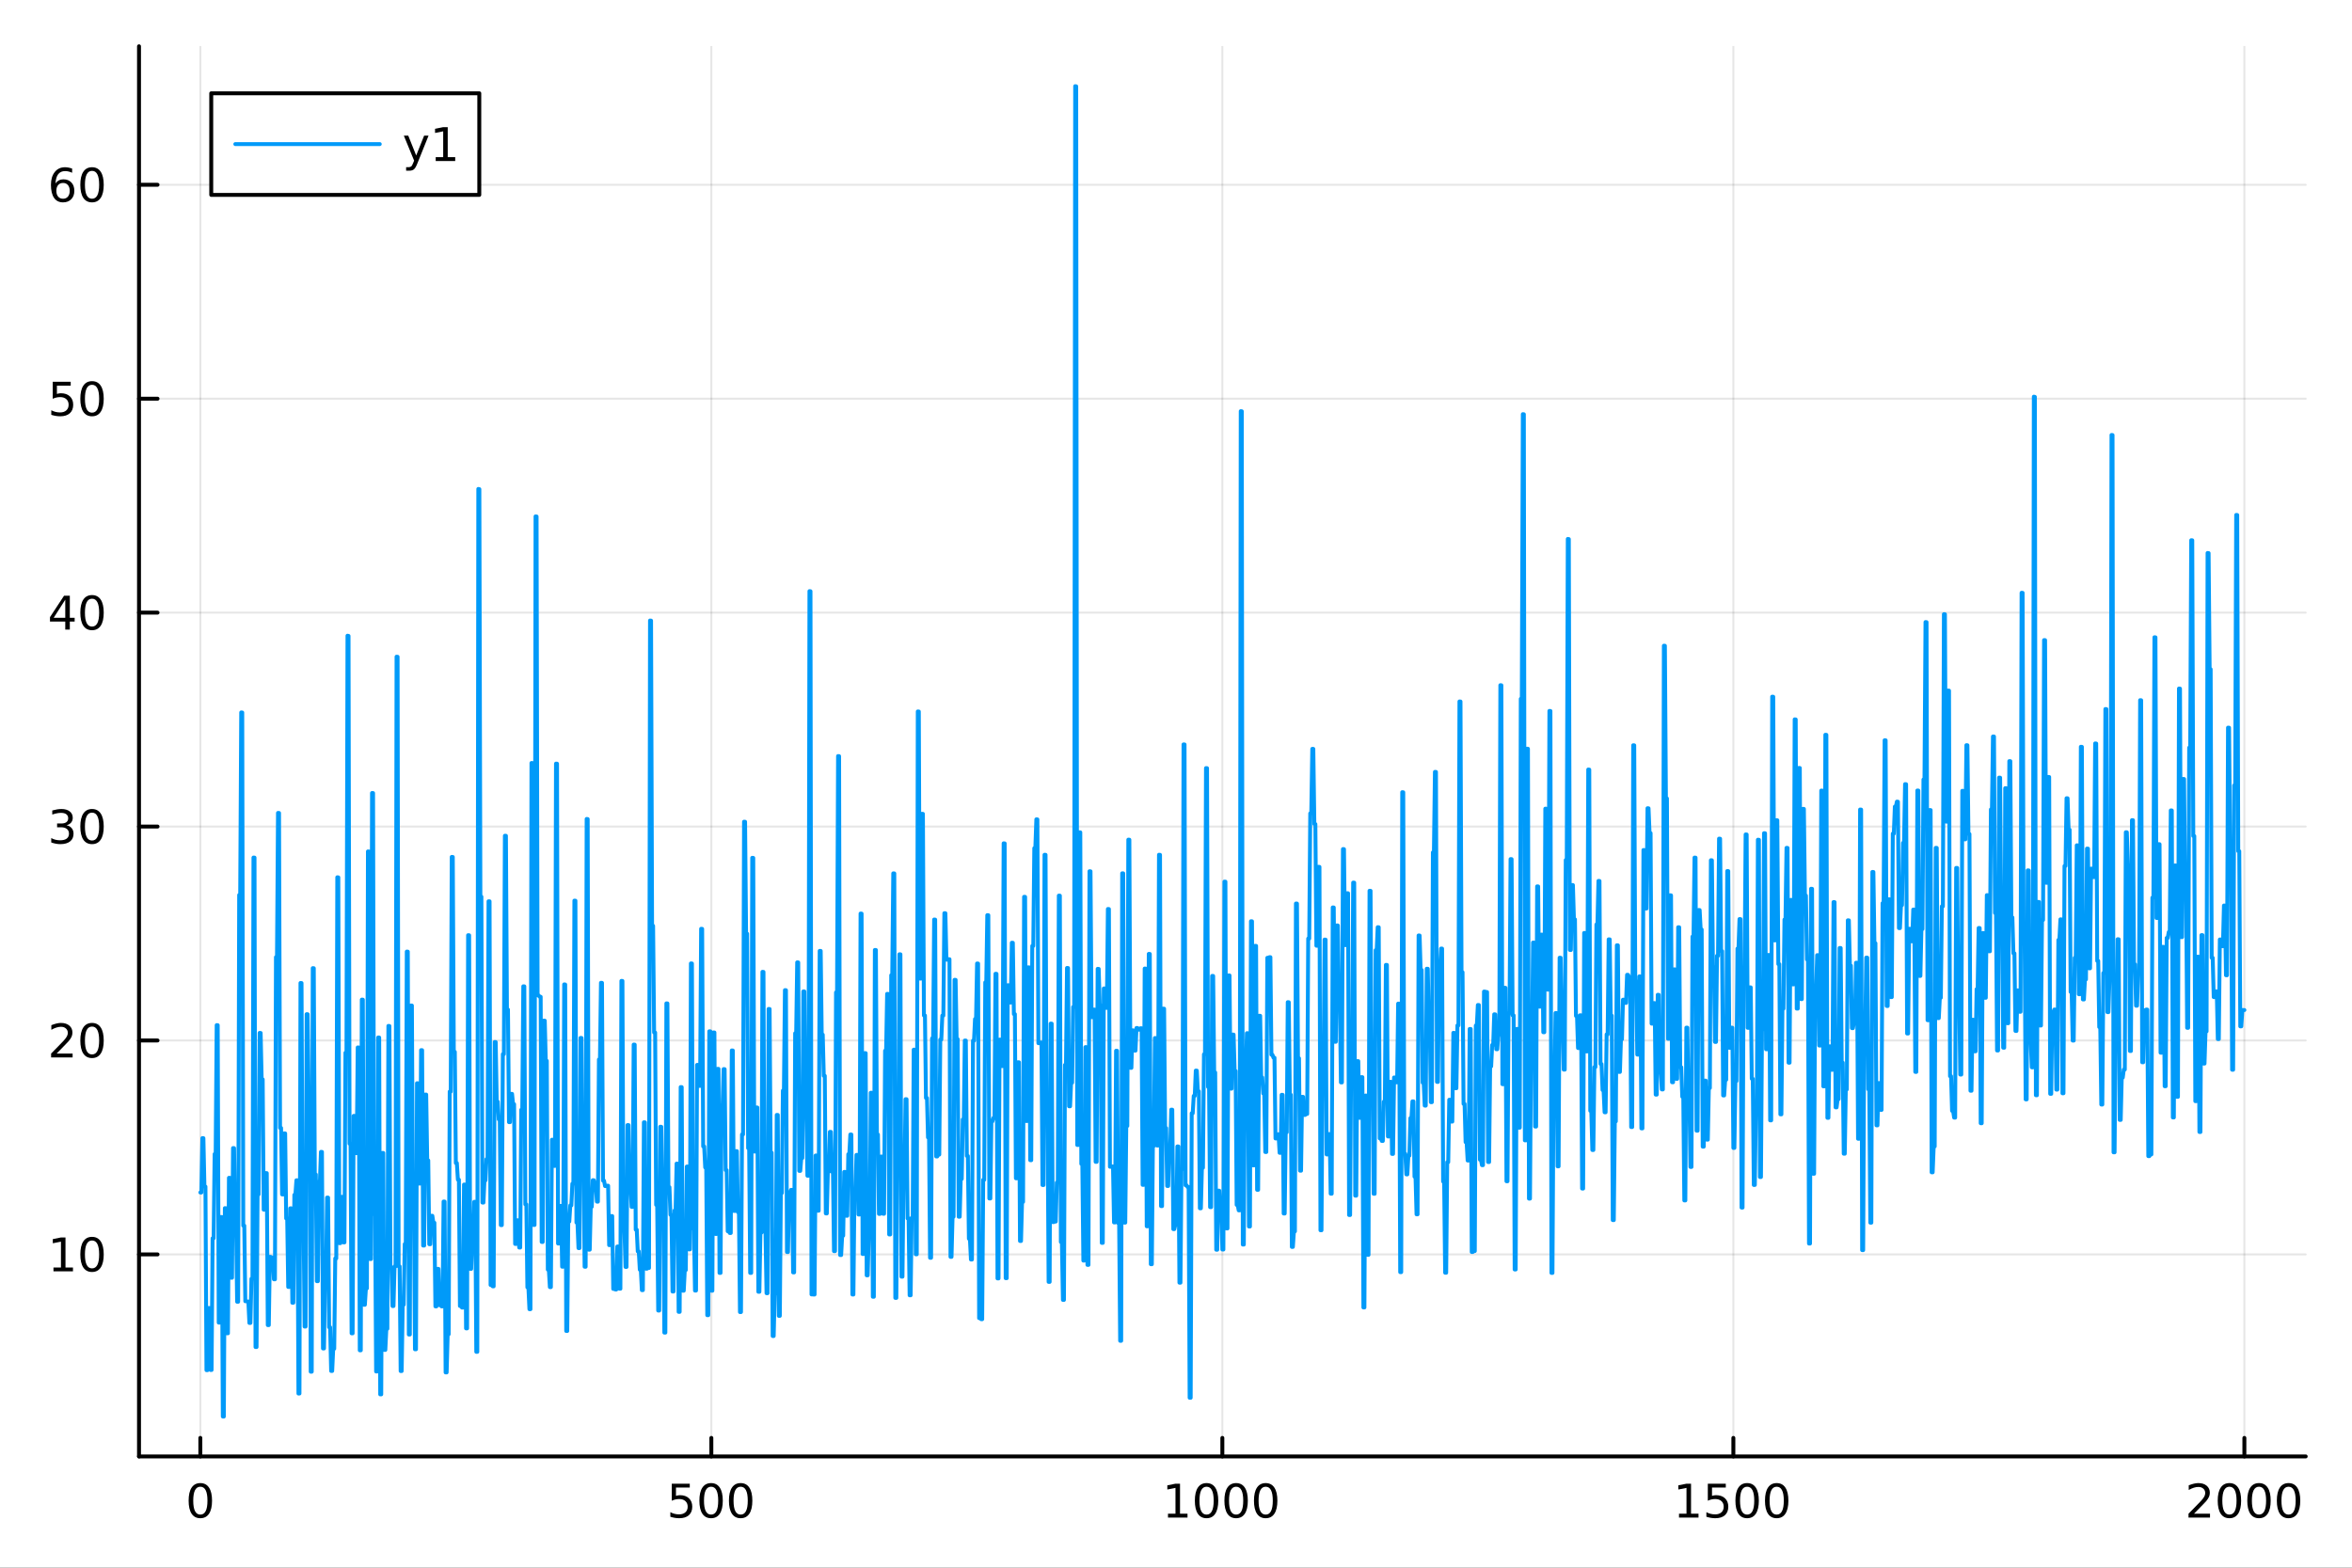 <?xml version="1.0" encoding="utf-8"?>
<svg xmlns="http://www.w3.org/2000/svg" xmlns:xlink="http://www.w3.org/1999/xlink" width="600" height="400" viewBox="0 0 2400 1600">
<rect x="0" y="0" width="2400" height="1600" fill="#333333" stroke="none"/>
<defs>
  <clipPath id="clip660">
    <rect x="0" y="0" width="2400" height="1600"/>
  </clipPath>
</defs>
<path clip-path="url(#clip660)" d="M0 1600 L2400 1600 L2400 0 L0 0  Z" fill="#ffffff" fill-rule="evenodd" fill-opacity="1"/>
<defs>
  <clipPath id="clip661">
    <rect x="480" y="0" width="1681" height="1600"/>
  </clipPath>
</defs>
<path clip-path="url(#clip660)" d="M141.853 1486.45 L2352.76 1486.45 L2352.76 47.244 L141.853 47.244  Z" fill="#ffffff" fill-rule="evenodd" fill-opacity="1"/>
<defs>
  <clipPath id="clip662">
    <rect x="141" y="47" width="2212" height="1440"/>
  </clipPath>
</defs>
<polyline clip-path="url(#clip662)" style="stroke:#000000; stroke-linecap:round; stroke-linejoin:round; stroke-width:2; stroke-opacity:0.1; fill:none" points="204.426,1486.45 204.426,47.244 "/>
<polyline clip-path="url(#clip662)" style="stroke:#000000; stroke-linecap:round; stroke-linejoin:round; stroke-width:2; stroke-opacity:0.1; fill:none" points="725.865,1486.45 725.865,47.244 "/>
<polyline clip-path="url(#clip662)" style="stroke:#000000; stroke-linecap:round; stroke-linejoin:round; stroke-width:2; stroke-opacity:0.1; fill:none" points="1247.3,1486.45 1247.3,47.244 "/>
<polyline clip-path="url(#clip662)" style="stroke:#000000; stroke-linecap:round; stroke-linejoin:round; stroke-width:2; stroke-opacity:0.1; fill:none" points="1768.74,1486.45 1768.74,47.244 "/>
<polyline clip-path="url(#clip662)" style="stroke:#000000; stroke-linecap:round; stroke-linejoin:round; stroke-width:2; stroke-opacity:0.1; fill:none" points="2290.18,1486.45 2290.18,47.244 "/>
<polyline clip-path="url(#clip660)" style="stroke:#000000; stroke-linecap:round; stroke-linejoin:round; stroke-width:4; stroke-opacity:1; fill:none" points="141.853,1486.45 2352.76,1486.45 "/>
<polyline clip-path="url(#clip660)" style="stroke:#000000; stroke-linecap:round; stroke-linejoin:round; stroke-width:4; stroke-opacity:1; fill:none" points="204.426,1486.45 204.426,1467.55 "/>
<polyline clip-path="url(#clip660)" style="stroke:#000000; stroke-linecap:round; stroke-linejoin:round; stroke-width:4; stroke-opacity:1; fill:none" points="725.865,1486.45 725.865,1467.55 "/>
<polyline clip-path="url(#clip660)" style="stroke:#000000; stroke-linecap:round; stroke-linejoin:round; stroke-width:4; stroke-opacity:1; fill:none" points="1247.3,1486.45 1247.3,1467.55 "/>
<polyline clip-path="url(#clip660)" style="stroke:#000000; stroke-linecap:round; stroke-linejoin:round; stroke-width:4; stroke-opacity:1; fill:none" points="1768.74,1486.45 1768.74,1467.55 "/>
<polyline clip-path="url(#clip660)" style="stroke:#000000; stroke-linecap:round; stroke-linejoin:round; stroke-width:4; stroke-opacity:1; fill:none" points="2290.18,1486.45 2290.18,1467.55 "/>
<path clip-path="url(#clip660)" d="M204.426 1517.37 Q200.815 1517.37 198.986 1520.93 Q197.18 1524.47 197.18 1531.6 Q197.18 1538.71 198.986 1542.27 Q200.815 1545.82 204.426 1545.82 Q208.06 1545.82 209.865 1542.27 Q211.694 1538.71 211.694 1531.6 Q211.694 1524.47 209.865 1520.93 Q208.06 1517.37 204.426 1517.37 M204.426 1513.66 Q210.236 1513.66 213.291 1518.27 Q216.37 1522.85 216.37 1531.6 Q216.37 1540.33 213.291 1544.94 Q210.236 1549.52 204.426 1549.52 Q198.616 1549.52 195.537 1544.94 Q192.481 1540.33 192.481 1531.6 Q192.481 1522.85 195.537 1518.27 Q198.616 1513.66 204.426 1513.66 Z" fill="#000000" fill-rule="nonzero" fill-opacity="1" /><path clip-path="url(#clip660)" d="M685.483 1514.29 L703.84 1514.29 L703.84 1518.22 L689.766 1518.22 L689.766 1526.7 Q690.784 1526.35 691.803 1526.19 Q692.821 1526 693.84 1526 Q699.627 1526 703.006 1529.17 Q706.386 1532.34 706.386 1537.76 Q706.386 1543.34 702.914 1546.44 Q699.442 1549.52 693.122 1549.52 Q690.946 1549.52 688.678 1549.15 Q686.432 1548.78 684.025 1548.04 L684.025 1543.34 Q686.108 1544.47 688.331 1545.03 Q690.553 1545.58 693.03 1545.58 Q697.034 1545.58 699.372 1543.48 Q701.71 1541.37 701.71 1537.76 Q701.71 1534.15 699.372 1532.04 Q697.034 1529.94 693.03 1529.94 Q691.155 1529.94 689.28 1530.35 Q687.428 1530.77 685.483 1531.65 L685.483 1514.29 Z" fill="#000000" fill-rule="nonzero" fill-opacity="1" /><path clip-path="url(#clip660)" d="M725.599 1517.37 Q721.988 1517.37 720.159 1520.93 Q718.354 1524.47 718.354 1531.6 Q718.354 1538.71 720.159 1542.27 Q721.988 1545.82 725.599 1545.82 Q729.233 1545.82 731.039 1542.27 Q732.867 1538.71 732.867 1531.6 Q732.867 1524.47 731.039 1520.93 Q729.233 1517.37 725.599 1517.37 M725.599 1513.66 Q731.409 1513.66 734.465 1518.27 Q737.543 1522.85 737.543 1531.6 Q737.543 1540.33 734.465 1544.94 Q731.409 1549.52 725.599 1549.52 Q719.789 1549.52 716.71 1544.94 Q713.654 1540.33 713.654 1531.6 Q713.654 1522.85 716.71 1518.27 Q719.789 1513.66 725.599 1513.66 Z" fill="#000000" fill-rule="nonzero" fill-opacity="1" /><path clip-path="url(#clip660)" d="M755.761 1517.37 Q752.15 1517.37 750.321 1520.93 Q748.515 1524.47 748.515 1531.6 Q748.515 1538.71 750.321 1542.27 Q752.15 1545.82 755.761 1545.82 Q759.395 1545.82 761.201 1542.27 Q763.029 1538.71 763.029 1531.6 Q763.029 1524.47 761.201 1520.93 Q759.395 1517.37 755.761 1517.37 M755.761 1513.66 Q761.571 1513.66 764.626 1518.27 Q767.705 1522.85 767.705 1531.6 Q767.705 1540.33 764.626 1544.94 Q761.571 1549.52 755.761 1549.52 Q749.951 1549.52 746.872 1544.94 Q743.816 1540.33 743.816 1531.6 Q743.816 1522.85 746.872 1518.27 Q749.951 1513.66 755.761 1513.66 Z" fill="#000000" fill-rule="nonzero" fill-opacity="1" /><path clip-path="url(#clip660)" d="M1191.83 1544.91 L1199.47 1544.91 L1199.47 1518.55 L1191.16 1520.21 L1191.16 1515.95 L1199.42 1514.29 L1204.1 1514.29 L1204.1 1544.91 L1211.74 1544.91 L1211.74 1548.85 L1191.83 1548.85 L1191.83 1544.91 Z" fill="#000000" fill-rule="nonzero" fill-opacity="1" /><path clip-path="url(#clip660)" d="M1231.18 1517.37 Q1227.57 1517.37 1225.74 1520.93 Q1223.94 1524.47 1223.94 1531.6 Q1223.94 1538.71 1225.74 1542.27 Q1227.57 1545.82 1231.18 1545.82 Q1234.82 1545.82 1236.62 1542.27 Q1238.45 1538.71 1238.45 1531.6 Q1238.45 1524.47 1236.62 1520.93 Q1234.82 1517.37 1231.18 1517.37 M1231.18 1513.66 Q1236.99 1513.66 1240.05 1518.27 Q1243.13 1522.85 1243.13 1531.6 Q1243.13 1540.33 1240.05 1544.94 Q1236.99 1549.52 1231.18 1549.52 Q1225.37 1549.52 1222.29 1544.94 Q1219.24 1540.33 1219.24 1531.6 Q1219.24 1522.85 1222.29 1518.27 Q1225.37 1513.66 1231.18 1513.66 Z" fill="#000000" fill-rule="nonzero" fill-opacity="1" /><path clip-path="url(#clip660)" d="M1261.34 1517.37 Q1257.73 1517.37 1255.9 1520.93 Q1254.1 1524.47 1254.1 1531.6 Q1254.1 1538.71 1255.9 1542.27 Q1257.73 1545.82 1261.34 1545.82 Q1264.98 1545.82 1266.78 1542.27 Q1268.61 1538.71 1268.61 1531.6 Q1268.61 1524.47 1266.78 1520.93 Q1264.98 1517.37 1261.34 1517.37 M1261.34 1513.66 Q1267.15 1513.66 1270.21 1518.27 Q1273.29 1522.85 1273.29 1531.6 Q1273.29 1540.33 1270.21 1544.94 Q1267.15 1549.52 1261.34 1549.52 Q1255.53 1549.52 1252.45 1544.94 Q1249.4 1540.33 1249.4 1531.6 Q1249.4 1522.85 1252.45 1518.27 Q1255.53 1513.66 1261.34 1513.66 Z" fill="#000000" fill-rule="nonzero" fill-opacity="1" /><path clip-path="url(#clip660)" d="M1291.51 1517.37 Q1287.89 1517.37 1286.07 1520.93 Q1284.26 1524.47 1284.26 1531.6 Q1284.26 1538.71 1286.07 1542.27 Q1287.89 1545.82 1291.51 1545.82 Q1295.14 1545.82 1296.95 1542.27 Q1298.77 1538.71 1298.77 1531.6 Q1298.77 1524.47 1296.95 1520.93 Q1295.14 1517.37 1291.51 1517.37 M1291.51 1513.66 Q1297.32 1513.66 1300.37 1518.27 Q1303.45 1522.85 1303.45 1531.6 Q1303.45 1540.33 1300.37 1544.94 Q1297.32 1549.52 1291.51 1549.52 Q1285.7 1549.52 1282.62 1544.94 Q1279.56 1540.33 1279.56 1531.6 Q1279.56 1522.85 1282.62 1518.27 Q1285.7 1513.66 1291.51 1513.66 Z" fill="#000000" fill-rule="nonzero" fill-opacity="1" /><path clip-path="url(#clip660)" d="M1713.27 1544.91 L1720.91 1544.91 L1720.91 1518.55 L1712.6 1520.21 L1712.6 1515.95 L1720.86 1514.29 L1725.54 1514.29 L1725.54 1544.91 L1733.18 1544.91 L1733.18 1548.85 L1713.27 1548.85 L1713.27 1544.91 Z" fill="#000000" fill-rule="nonzero" fill-opacity="1" /><path clip-path="url(#clip660)" d="M1742.67 1514.29 L1761.02 1514.29 L1761.02 1518.22 L1746.95 1518.22 L1746.95 1526.7 Q1747.97 1526.35 1748.99 1526.19 Q1750.01 1526 1751.02 1526 Q1756.81 1526 1760.19 1529.17 Q1763.57 1532.34 1763.57 1537.76 Q1763.57 1543.34 1760.1 1546.44 Q1756.63 1549.52 1750.31 1549.52 Q1748.13 1549.52 1745.86 1549.15 Q1743.62 1548.78 1741.21 1548.04 L1741.21 1543.34 Q1743.29 1544.47 1745.51 1545.03 Q1747.74 1545.58 1750.21 1545.58 Q1754.22 1545.58 1756.56 1543.48 Q1758.89 1541.37 1758.89 1537.76 Q1758.89 1534.15 1756.56 1532.04 Q1754.22 1529.94 1750.21 1529.94 Q1748.34 1529.94 1746.46 1530.35 Q1744.61 1530.77 1742.67 1531.65 L1742.67 1514.29 Z" fill="#000000" fill-rule="nonzero" fill-opacity="1" /><path clip-path="url(#clip660)" d="M1782.78 1517.37 Q1779.17 1517.37 1777.34 1520.93 Q1775.54 1524.47 1775.54 1531.6 Q1775.54 1538.71 1777.34 1542.27 Q1779.17 1545.82 1782.78 1545.82 Q1786.42 1545.82 1788.22 1542.27 Q1790.05 1538.71 1790.05 1531.6 Q1790.05 1524.47 1788.22 1520.93 Q1786.42 1517.37 1782.78 1517.37 M1782.78 1513.66 Q1788.59 1513.66 1791.65 1518.27 Q1794.73 1522.85 1794.73 1531.6 Q1794.73 1540.33 1791.65 1544.94 Q1788.59 1549.52 1782.78 1549.52 Q1776.97 1549.52 1773.89 1544.94 Q1770.84 1540.33 1770.84 1531.6 Q1770.84 1522.85 1773.89 1518.27 Q1776.97 1513.66 1782.78 1513.66 Z" fill="#000000" fill-rule="nonzero" fill-opacity="1" /><path clip-path="url(#clip660)" d="M1812.94 1517.37 Q1809.33 1517.37 1807.51 1520.93 Q1805.7 1524.47 1805.7 1531.6 Q1805.7 1538.71 1807.51 1542.27 Q1809.33 1545.82 1812.94 1545.82 Q1816.58 1545.82 1818.38 1542.27 Q1820.21 1538.71 1820.21 1531.6 Q1820.21 1524.47 1818.38 1520.93 Q1816.58 1517.37 1812.94 1517.37 M1812.94 1513.66 Q1818.76 1513.66 1821.81 1518.27 Q1824.89 1522.85 1824.89 1531.6 Q1824.89 1540.33 1821.81 1544.94 Q1818.76 1549.52 1812.94 1549.52 Q1807.13 1549.52 1804.06 1544.94 Q1801 1540.33 1801 1531.6 Q1801 1522.85 1804.06 1518.27 Q1807.13 1513.66 1812.94 1513.66 Z" fill="#000000" fill-rule="nonzero" fill-opacity="1" /><path clip-path="url(#clip660)" d="M2238.79 1544.91 L2255.11 1544.91 L2255.11 1548.85 L2233.17 1548.85 L2233.17 1544.91 Q2235.83 1542.16 2240.41 1537.53 Q2245.02 1532.88 2246.2 1531.53 Q2248.45 1529.01 2249.33 1527.27 Q2250.23 1525.51 2250.23 1523.82 Q2250.23 1521.07 2248.29 1519.33 Q2246.36 1517.6 2243.26 1517.6 Q2241.06 1517.6 2238.61 1518.36 Q2236.18 1519.13 2233.4 1520.68 L2233.4 1515.95 Q2236.23 1514.82 2238.68 1514.24 Q2241.13 1513.66 2243.17 1513.66 Q2248.54 1513.66 2251.73 1516.35 Q2254.93 1519.03 2254.93 1523.52 Q2254.93 1525.65 2254.12 1527.57 Q2253.33 1529.47 2251.23 1532.07 Q2250.65 1532.74 2247.54 1535.95 Q2244.44 1539.15 2238.79 1544.91 Z" fill="#000000" fill-rule="nonzero" fill-opacity="1" /><path clip-path="url(#clip660)" d="M2274.93 1517.37 Q2271.32 1517.37 2269.49 1520.93 Q2267.68 1524.47 2267.68 1531.6 Q2267.68 1538.71 2269.49 1542.27 Q2271.32 1545.82 2274.93 1545.82 Q2278.56 1545.82 2280.37 1542.27 Q2282.2 1538.71 2282.2 1531.6 Q2282.2 1524.47 2280.37 1520.93 Q2278.56 1517.37 2274.93 1517.37 M2274.93 1513.66 Q2280.74 1513.66 2283.79 1518.27 Q2286.87 1522.85 2286.87 1531.6 Q2286.87 1540.33 2283.79 1544.94 Q2280.74 1549.52 2274.93 1549.52 Q2269.12 1549.52 2266.04 1544.94 Q2262.98 1540.33 2262.98 1531.6 Q2262.98 1522.85 2266.04 1518.27 Q2269.12 1513.66 2274.93 1513.66 Z" fill="#000000" fill-rule="nonzero" fill-opacity="1" /><path clip-path="url(#clip660)" d="M2305.09 1517.37 Q2301.48 1517.37 2299.65 1520.93 Q2297.85 1524.47 2297.85 1531.6 Q2297.85 1538.71 2299.65 1542.27 Q2301.48 1545.82 2305.09 1545.82 Q2308.72 1545.82 2310.53 1542.27 Q2312.36 1538.71 2312.36 1531.6 Q2312.36 1524.47 2310.53 1520.93 Q2308.72 1517.37 2305.09 1517.37 M2305.09 1513.66 Q2310.9 1513.66 2313.96 1518.27 Q2317.03 1522.85 2317.03 1531.6 Q2317.03 1540.33 2313.96 1544.94 Q2310.9 1549.52 2305.09 1549.52 Q2299.28 1549.52 2296.2 1544.94 Q2293.15 1540.33 2293.15 1531.6 Q2293.15 1522.85 2296.2 1518.27 Q2299.28 1513.66 2305.09 1513.66 Z" fill="#000000" fill-rule="nonzero" fill-opacity="1" /><path clip-path="url(#clip660)" d="M2335.25 1517.37 Q2331.64 1517.37 2329.81 1520.93 Q2328.01 1524.47 2328.01 1531.6 Q2328.01 1538.71 2329.81 1542.27 Q2331.64 1545.82 2335.25 1545.82 Q2338.89 1545.82 2340.69 1542.27 Q2342.52 1538.71 2342.52 1531.6 Q2342.52 1524.47 2340.69 1520.93 Q2338.89 1517.37 2335.25 1517.37 M2335.25 1513.66 Q2341.06 1513.66 2344.12 1518.27 Q2347.2 1522.85 2347.2 1531.6 Q2347.2 1540.33 2344.12 1544.94 Q2341.06 1549.52 2335.25 1549.52 Q2329.44 1549.52 2326.36 1544.94 Q2323.31 1540.33 2323.31 1531.6 Q2323.31 1522.85 2326.36 1518.27 Q2329.44 1513.66 2335.25 1513.66 Z" fill="#000000" fill-rule="nonzero" fill-opacity="1" /><polyline clip-path="url(#clip662)" style="stroke:#000000; stroke-linecap:round; stroke-linejoin:round; stroke-width:2; stroke-opacity:0.1; fill:none" points="141.853,1280.26 2352.76,1280.26 "/>
<polyline clip-path="url(#clip662)" style="stroke:#000000; stroke-linecap:round; stroke-linejoin:round; stroke-width:2; stroke-opacity:0.1; fill:none" points="141.853,1061.92 2352.76,1061.92 "/>
<polyline clip-path="url(#clip662)" style="stroke:#000000; stroke-linecap:round; stroke-linejoin:round; stroke-width:2; stroke-opacity:0.1; fill:none" points="141.853,843.59 2352.76,843.59 "/>
<polyline clip-path="url(#clip662)" style="stroke:#000000; stroke-linecap:round; stroke-linejoin:round; stroke-width:2; stroke-opacity:0.1; fill:none" points="141.853,625.256 2352.76,625.256 "/>
<polyline clip-path="url(#clip662)" style="stroke:#000000; stroke-linecap:round; stroke-linejoin:round; stroke-width:2; stroke-opacity:0.1; fill:none" points="141.853,406.921 2352.76,406.921 "/>
<polyline clip-path="url(#clip662)" style="stroke:#000000; stroke-linecap:round; stroke-linejoin:round; stroke-width:2; stroke-opacity:0.1; fill:none" points="141.853,188.587 2352.76,188.587 "/>
<polyline clip-path="url(#clip660)" style="stroke:#000000; stroke-linecap:round; stroke-linejoin:round; stroke-width:4; stroke-opacity:1; fill:none" points="141.853,1486.45 141.853,47.244 "/>
<polyline clip-path="url(#clip660)" style="stroke:#000000; stroke-linecap:round; stroke-linejoin:round; stroke-width:4; stroke-opacity:1; fill:none" points="141.853,1280.26 160.751,1280.26 "/>
<polyline clip-path="url(#clip660)" style="stroke:#000000; stroke-linecap:round; stroke-linejoin:round; stroke-width:4; stroke-opacity:1; fill:none" points="141.853,1061.92 160.751,1061.92 "/>
<polyline clip-path="url(#clip660)" style="stroke:#000000; stroke-linecap:round; stroke-linejoin:round; stroke-width:4; stroke-opacity:1; fill:none" points="141.853,843.59 160.751,843.59 "/>
<polyline clip-path="url(#clip660)" style="stroke:#000000; stroke-linecap:round; stroke-linejoin:round; stroke-width:4; stroke-opacity:1; fill:none" points="141.853,625.256 160.751,625.256 "/>
<polyline clip-path="url(#clip660)" style="stroke:#000000; stroke-linecap:round; stroke-linejoin:round; stroke-width:4; stroke-opacity:1; fill:none" points="141.853,406.921 160.751,406.921 "/>
<polyline clip-path="url(#clip660)" style="stroke:#000000; stroke-linecap:round; stroke-linejoin:round; stroke-width:4; stroke-opacity:1; fill:none" points="141.853,188.587 160.751,188.587 "/>
<path clip-path="url(#clip660)" d="M54.557 1293.6 L62.196 1293.6 L62.196 1267.24 L53.886 1268.9 L53.886 1264.65 L62.15 1262.98 L66.825 1262.98 L66.825 1293.6 L74.464 1293.6 L74.464 1297.54 L54.557 1297.54 L54.557 1293.6 Z" fill="#000000" fill-rule="nonzero" fill-opacity="1" /><path clip-path="url(#clip660)" d="M93.909 1266.06 Q90.297 1266.06 88.469 1269.62 Q86.663 1273.16 86.663 1280.29 Q86.663 1287.4 88.469 1290.96 Q90.297 1294.51 93.909 1294.51 Q97.543 1294.51 99.348 1290.96 Q101.177 1287.4 101.177 1280.29 Q101.177 1273.16 99.348 1269.62 Q97.543 1266.06 93.909 1266.06 M93.909 1262.35 Q99.719 1262.35 102.774 1266.96 Q105.853 1271.54 105.853 1280.29 Q105.853 1289.02 102.774 1293.63 Q99.719 1298.21 93.909 1298.21 Q88.098 1298.21 85.02 1293.63 Q81.964 1289.02 81.964 1280.29 Q81.964 1271.54 85.02 1266.96 Q88.098 1262.35 93.909 1262.35 Z" fill="#000000" fill-rule="nonzero" fill-opacity="1" /><path clip-path="url(#clip660)" d="M57.775 1075.27 L74.094 1075.27 L74.094 1079.2 L52.15 1079.2 L52.15 1075.27 Q54.812 1072.51 59.395 1067.89 Q64.001 1063.23 65.182 1061.89 Q67.427 1059.37 68.307 1057.63 Q69.21 1055.87 69.21 1054.18 Q69.21 1051.43 67.265 1049.69 Q65.344 1047.95 62.242 1047.95 Q60.043 1047.95 57.589 1048.72 Q55.159 1049.48 52.381 1051.03 L52.381 1046.31 Q55.205 1045.18 57.659 1044.6 Q60.112 1044.02 62.15 1044.02 Q67.52 1044.02 70.714 1046.7 Q73.909 1049.39 73.909 1053.88 Q73.909 1056.01 73.099 1057.93 Q72.311 1059.83 70.205 1062.42 Q69.626 1063.09 66.525 1066.31 Q63.423 1069.51 57.775 1075.27 Z" fill="#000000" fill-rule="nonzero" fill-opacity="1" /><path clip-path="url(#clip660)" d="M93.909 1047.72 Q90.297 1047.72 88.469 1051.29 Q86.663 1054.83 86.663 1061.96 Q86.663 1069.07 88.469 1072.63 Q90.297 1076.17 93.909 1076.17 Q97.543 1076.17 99.348 1072.63 Q101.177 1069.07 101.177 1061.96 Q101.177 1054.83 99.348 1051.29 Q97.543 1047.72 93.909 1047.72 M93.909 1044.02 Q99.719 1044.02 102.774 1048.63 Q105.853 1053.21 105.853 1061.96 Q105.853 1070.69 102.774 1075.29 Q99.719 1079.88 93.909 1079.88 Q88.098 1079.88 85.02 1075.29 Q81.964 1070.69 81.964 1061.96 Q81.964 1053.21 85.02 1048.63 Q88.098 1044.02 93.909 1044.02 Z" fill="#000000" fill-rule="nonzero" fill-opacity="1" /><path clip-path="url(#clip660)" d="M67.913 842.236 Q71.27 842.953 73.145 845.222 Q75.043 847.49 75.043 850.824 Q75.043 855.939 71.524 858.74 Q68.006 861.541 61.525 861.541 Q59.349 861.541 57.034 861.101 Q54.742 860.685 52.288 859.828 L52.288 855.314 Q54.233 856.449 56.548 857.027 Q58.862 857.606 61.386 857.606 Q65.784 857.606 68.075 855.87 Q70.39 854.134 70.39 850.824 Q70.39 847.768 68.237 846.055 Q66.108 844.319 62.288 844.319 L58.261 844.319 L58.261 840.477 L62.474 840.477 Q65.923 840.477 67.751 839.111 Q69.58 837.722 69.58 835.129 Q69.58 832.467 67.682 831.055 Q65.807 829.62 62.288 829.62 Q60.367 829.62 58.168 830.037 Q55.969 830.453 53.33 831.333 L53.33 827.166 Q55.992 826.426 58.307 826.055 Q60.645 825.685 62.705 825.685 Q68.029 825.685 71.131 828.116 Q74.233 830.523 74.233 834.643 Q74.233 837.514 72.589 839.504 Q70.946 841.472 67.913 842.236 Z" fill="#000000" fill-rule="nonzero" fill-opacity="1" /><path clip-path="url(#clip660)" d="M93.909 829.389 Q90.297 829.389 88.469 832.953 Q86.663 836.495 86.663 843.625 Q86.663 850.731 88.469 854.296 Q90.297 857.838 93.909 857.838 Q97.543 857.838 99.348 854.296 Q101.177 850.731 101.177 843.625 Q101.177 836.495 99.348 832.953 Q97.543 829.389 93.909 829.389 M93.909 825.685 Q99.719 825.685 102.774 830.291 Q105.853 834.875 105.853 843.625 Q105.853 852.352 102.774 856.958 Q99.719 861.541 93.909 861.541 Q88.098 861.541 85.02 856.958 Q81.964 852.352 81.964 843.625 Q81.964 834.875 85.02 830.291 Q88.098 825.685 93.909 825.685 Z" fill="#000000" fill-rule="nonzero" fill-opacity="1" /><path clip-path="url(#clip660)" d="M66.594 612.05 L54.788 630.499 L66.594 630.499 L66.594 612.05 M65.367 607.976 L71.247 607.976 L71.247 630.499 L76.177 630.499 L76.177 634.387 L71.247 634.387 L71.247 642.536 L66.594 642.536 L66.594 634.387 L50.992 634.387 L50.992 629.874 L65.367 607.976 Z" fill="#000000" fill-rule="nonzero" fill-opacity="1" /><path clip-path="url(#clip660)" d="M93.909 611.054 Q90.297 611.054 88.469 614.619 Q86.663 618.161 86.663 625.29 Q86.663 632.397 88.469 635.961 Q90.297 639.503 93.909 639.503 Q97.543 639.503 99.348 635.961 Q101.177 632.397 101.177 625.29 Q101.177 618.161 99.348 614.619 Q97.543 611.054 93.909 611.054 M93.909 607.351 Q99.719 607.351 102.774 611.957 Q105.853 616.54 105.853 625.29 Q105.853 634.017 102.774 638.623 Q99.719 643.207 93.909 643.207 Q88.098 643.207 85.02 638.623 Q81.964 634.017 81.964 625.29 Q81.964 616.54 85.02 611.957 Q88.098 607.351 93.909 607.351 Z" fill="#000000" fill-rule="nonzero" fill-opacity="1" /><path clip-path="url(#clip660)" d="M53.793 389.641 L72.149 389.641 L72.149 393.576 L58.075 393.576 L58.075 402.048 Q59.094 401.701 60.112 401.539 Q61.131 401.354 62.15 401.354 Q67.936 401.354 71.316 404.525 Q74.696 407.696 74.696 413.113 Q74.696 418.692 71.224 421.794 Q67.751 424.872 61.432 424.872 Q59.256 424.872 56.987 424.502 Q54.742 424.132 52.335 423.391 L52.335 418.692 Q54.418 419.826 56.64 420.382 Q58.862 420.937 61.339 420.937 Q65.344 420.937 67.682 418.831 Q70.02 416.724 70.02 413.113 Q70.02 409.502 67.682 407.396 Q65.344 405.289 61.339 405.289 Q59.464 405.289 57.589 405.706 Q55.737 406.122 53.793 407.002 L53.793 389.641 Z" fill="#000000" fill-rule="nonzero" fill-opacity="1" /><path clip-path="url(#clip660)" d="M93.909 392.72 Q90.297 392.72 88.469 396.285 Q86.663 399.826 86.663 406.956 Q86.663 414.062 88.469 417.627 Q90.297 421.169 93.909 421.169 Q97.543 421.169 99.348 417.627 Q101.177 414.062 101.177 406.956 Q101.177 399.826 99.348 396.285 Q97.543 392.72 93.909 392.72 M93.909 389.016 Q99.719 389.016 102.774 393.622 Q105.853 398.206 105.853 406.956 Q105.853 415.683 102.774 420.289 Q99.719 424.872 93.909 424.872 Q88.098 424.872 85.02 420.289 Q81.964 415.683 81.964 406.956 Q81.964 398.206 85.02 393.622 Q88.098 389.016 93.909 389.016 Z" fill="#000000" fill-rule="nonzero" fill-opacity="1" /><path clip-path="url(#clip660)" d="M64.325 186.723 Q61.177 186.723 59.325 188.876 Q57.497 191.029 57.497 194.779 Q57.497 198.505 59.325 200.681 Q61.177 202.834 64.325 202.834 Q67.474 202.834 69.302 200.681 Q71.154 198.505 71.154 194.779 Q71.154 191.029 69.302 188.876 Q67.474 186.723 64.325 186.723 M73.608 172.07 L73.608 176.33 Q71.849 175.496 70.043 175.057 Q68.261 174.617 66.501 174.617 Q61.872 174.617 59.418 177.742 Q56.987 180.867 56.64 187.186 Q58.006 185.172 60.066 184.107 Q62.126 183.019 64.603 183.019 Q69.811 183.019 72.821 186.191 Q75.853 189.339 75.853 194.779 Q75.853 200.103 72.705 203.32 Q69.557 206.538 64.325 206.538 Q58.33 206.538 55.159 201.955 Q51.987 197.348 51.987 188.621 Q51.987 180.427 55.876 175.566 Q59.765 170.682 66.316 170.682 Q68.075 170.682 69.858 171.029 Q71.663 171.376 73.608 172.07 Z" fill="#000000" fill-rule="nonzero" fill-opacity="1" /><path clip-path="url(#clip660)" d="M93.909 174.385 Q90.297 174.385 88.469 177.95 Q86.663 181.492 86.663 188.621 Q86.663 195.728 88.469 199.293 Q90.297 202.834 93.909 202.834 Q97.543 202.834 99.348 199.293 Q101.177 195.728 101.177 188.621 Q101.177 181.492 99.348 177.95 Q97.543 174.385 93.909 174.385 M93.909 170.682 Q99.719 170.682 102.774 175.288 Q105.853 179.871 105.853 188.621 Q105.853 197.348 102.774 201.955 Q99.719 206.538 93.909 206.538 Q88.098 206.538 85.02 201.955 Q81.964 197.348 81.964 188.621 Q81.964 179.871 85.02 175.288 Q88.098 170.682 93.909 170.682 Z" fill="#000000" fill-rule="nonzero" fill-opacity="1" /><polyline clip-path="url(#clip662)" style="stroke:#009af9; stroke-linecap:round; stroke-linejoin:round; stroke-width:4; stroke-opacity:1; fill:none" points="204.426,1217.06 205.469,1217.09 206.511,1161.57 207.554,1161.64 208.597,1211.01 209.64,1211.04 210.683,1398.38 211.726,1398.39 212.769,1334.97 213.812,1334.97 214.854,1398.2 215.897,1398.2 216.94,1263.81 217.983,1263.83 219.026,1177.8 220.069,1177.82 221.112,1046.28 222.155,1046.34 223.197,1349.87 224.24,1349.88 225.283,1242.09 226.326,1242.11 227.369,1445.71 228.412,1445.72 229.455,1233.08 230.498,1233.12 231.541,1360.78 232.583,1360.78 233.626,1202.11 234.669,1202.14 235.712,1304.07 236.755,1304.09 237.798,1171.75 238.841,1171.78 239.884,1249.6 240.926,1249.62 241.969,1328.57 243.012,1328.58 244.055,913.432 245.098,913.475 246.141,727.13 247.184,727.211 248.227,1250.9 249.269,1250.91 250.312,1328.05 251.355,1328.06 252.398,1328.35 253.441,1328.37 254.484,1350.21 255.527,1350.22 256.57,1305.1 257.612,1305.12 258.655,875.238 259.698,875.282 260.741,1374.79 261.784,1374.8 262.827,1219.01 263.87,1219.03 264.913,1054.21 265.956,1054.27 266.998,1101.54 268.041,1101.6 269.084,1234.59 270.127,1234.64 271.17,1197.28 272.213,1197.32 273.256,1352.4 274.299,1352.41 275.341,1282.73 276.384,1282.76 277.427,1283.5 278.47,1283.53 279.513,1305.64 280.556,1305.66 281.599,976.847 282.642,976.952 283.684,829.693 284.727,829.747 285.77,1151.13 286.813,1151.18 287.856,1219.03 288.899,1219.05 289.942,1156.75 290.985,1156.78 292.027,1243.51 293.07,1243.53 294.113,1313.48 295.156,1313.49 296.199,1233.22 297.242,1233.25 298.285,1329.59 299.328,1329.6 300.371,1219.47 301.413,1219.5 302.456,1204.62 303.499,1204.64 304.542,1422.24 305.585,1422.24 306.628,1003.26 307.671,1003.33 308.714,1244.82 309.756,1244.85 310.799,1353.9 311.842,1353.91 312.885,1035.09 313.928,1035.15 314.971,1119.93 316.014,1119.97 317.057,1399.96 318.099,1399.96 319.142,988.116 320.185,988.182 321.228,1198.66 322.271,1198.69 323.314,1307.57 324.357,1307.6 325.4,1205.99 326.442,1206.01 327.485,1175.64 328.528,1175.68 329.571,1376.22 330.614,1376.23 331.657,1306.06 332.7,1306.08 333.743,1222.27 334.786,1222.3 335.828,1354.58 336.871,1354.59 337.914,1399.2 338.957,1399.21 340,1376.53 341.043,1376.54 342.086,1284.33 343.129,1284.37 344.171,895.384 345.214,895.462 346.257,1268.78 347.3,1268.79 348.343,1221.49 349.386,1221.51 350.429,1267.98 351.472,1268 352.514,1074.42 353.557,1074.47 354.6,648.817 355.643,649.035 356.686,1167.26 357.729,1167.29 358.772,1360.79 359.815,1360.8 360.857,1138.9 361.9,1138.93 362.943,1176.9 363.986,1176.93 365.029,1069.04 366.072,1069.09 367.115,1378.13 368.158,1378.14 369.201,1020.22 370.243,1020.28 371.286,1331.65 372.329,1331.67 373.372,1314.89 374.415,1314.9 375.458,868.994 376.501,869.07 377.544,1284.98 378.586,1285.01 379.629,809.374 380.672,809.43 381.715,1239.29 382.758,1239.32 383.801,1399.75 384.844,1399.76 385.887,1058.89 386.929,1058.92 387.972,1423.09 389.015,1423.1 390.058,1176.69 391.101,1176.72 392.144,1377.74 393.187,1377.74 394.23,1356.13 395.272,1356.14 396.315,1047.08 397.358,1047.14 398.401,1293.56 399.444,1293.57 400.487,1332.95 401.53,1332.96 402.573,1292.52 403.616,1292.53 404.658,670.247 405.701,670.342 406.744,1292.46 407.787,1292.47 408.83,1399.29 409.873,1399.3 410.916,1331.57 411.959,1331.59 413.001,1269.71 414.044,1269.72 415.087,971.217 416.13,971.289 417.173,1362.01 418.216,1362.01 419.259,1026.25 420.302,1026.28 421.344,1230.85 422.387,1230.86 423.43,1377.07 424.473,1377.08 425.516,1105.57 426.559,1105.6 427.602,1207.97 428.645,1207.99 429.687,1071.79 430.73,1071.84 431.773,1271.23 432.816,1271.25 433.859,1117.12 434.902,1117.15 435.945,1184.28 436.988,1184.31 438.031,1269.84 439.073,1269.86 440.116,1240.81 441.159,1240.84 442.202,1247.92 443.245,1247.94 444.288,1333.28 445.331,1333.29 446.374,1295.01 447.416,1295.02 448.459,1332.03 449.502,1332.04 450.545,1333.3 451.588,1333.31 452.631,1226.32 453.674,1226.34 454.717,1400.7 455.759,1400.7 456.802,1361.75 457.845,1361.75 458.888,1114.05 459.931,1114.12 460.974,874.582 462.017,874.655 463.06,1073.5 464.102,1073.55 465.145,1187 466.188,1187.02 467.231,1203.98 468.274,1204.01 469.317,1332.9 470.36,1332.91 471.403,1334.52 472.446,1334.53 473.488,1209 474.531,1209.02 475.574,1355.74 476.617,1355.75 477.66,954.488 478.703,954.54 479.746,1295.04 480.789,1295.05 481.831,1266.1 482.874,1266.14 483.917,1226.59 484.96,1226.61 486.003,1379.68 487.046,1379.68 488.089,499.027 489.132,499.245 490.174,915.124 491.217,915.176 492.26,1227.34 493.303,1227.36 494.346,1204.7 495.389,1204.73 496.432,1183 497.475,1183.03 498.517,919.866 499.56,919.904 500.603,1311.47 501.646,1311.49 502.689,1312.8 503.732,1312.82 504.775,1063.51 505.818,1063.56 506.861,1124.36 507.903,1124.4 508.946,1142.47 509.989,1142.5 511.032,1250.35 512.075,1250.37 513.118,1075.85 514.161,1075.89 515.204,852.984 516.246,853.031 517.289,1030.35 518.332,1030.38 519.375,1145.26 520.418,1145.3 521.461,1116.38 522.504,1116.43 523.547,1126.93 524.589,1126.97 525.632,1269.57 526.675,1269.6 527.718,1245.45 528.761,1245.48 529.804,1273.23 530.847,1273.24 531.89,1132.66 532.932,1132.7 533.975,1006.65 535.018,1006.69 536.061,1229.18 537.104,1229.2 538.147,1313.89 539.19,1313.91 540.233,1336.16 541.276,1336.17 542.318,778.721 543.361,778.819 544.404,1250.19 545.447,1250.21 546.49,527.025 547.533,527.16 548.576,1015.83 549.619,1015.89 550.661,1017.28 551.704,1017.34 552.747,1267.53 553.79,1267.56 554.833,1041.69 555.876,1041.73 556.919,1082.69 557.962,1082.73 559.004,1295.78 560.047,1295.79 561.09,1313.62 562.133,1313.64 563.176,1163.24 564.219,1163.28 565.262,1189.92 566.305,1189.94 567.347,779.377 568.39,779.435 569.433,1269.13 570.476,1269.16 571.519,1230.76 572.562,1230.78 573.605,1292.8 574.648,1292.82 575.691,1004.7 576.733,1004.79 577.776,1358.4 578.819,1358.41 579.862,1246.69 580.905,1246.72 581.948,1230.24 582.991,1230.26 584.034,1208.12 585.076,1208.15 586.119,919.212 587.162,919.267 588.205,1247.73 589.248,1247.76 590.291,1273.81 591.334,1273.82 592.377,1059.32 593.419,1059.37 594.462,1189.32 595.505,1189.35 596.548,1292.81 597.591,1292.84 598.634,835.855 599.677,835.959 600.72,1275.42 601.762,1275.43 602.805,1231.65 603.848,1231.67 604.891,1204.52 605.934,1204.57 606.977,1208.55 608.02,1208.57 609.063,1226.37 610.106,1226.41 611.148,1081.31 612.191,1081.35 613.234,1003.07 614.277,1003.12 615.32,1204.97 616.363,1205.02 617.406,1210.51 618.449,1210.54 619.491,1210.1 620.534,1210.12 621.577,1270.78 622.62,1270.8 623.663,1241.09 624.706,1241.11 625.749,1315.44 626.792,1315.46 627.834,1316.06 628.877,1316.08 629.92,1272.21 630.963,1272.24 632.006,1315.27 633.049,1315.28 634.092,1001.11 635.135,1001.18 636.177,1256 637.22,1256.03 638.263,1293.02 639.306,1293.03 640.349,1148.26 641.392,1148.28 642.435,1211.22 643.478,1211.24 644.521,1231.77 645.563,1231.78 646.606,1066.13 647.649,1066.17 648.692,1254.97 649.735,1255 650.778,1277.17 651.821,1277.18 652.864,1295.88 653.906,1295.9 654.949,1316.71 655.992,1316.72 657.035,1145.44 658.078,1145.49 659.121,1294.81 660.164,1294.83 661.207,1294.09 662.249,1294.11 663.292,633.342 664.335,633.43 665.378,944.803 666.421,944.876 667.464,1053.75 668.507,1053.81 669.55,1229.69 670.592,1229.72 671.635,1337.55 672.678,1337.56 673.721,1149.98 674.764,1150.01 675.807,1214.06 676.85,1214.1 677.893,1360.07 678.936,1360.08 679.978,1024.08 681.021,1024.12 682.064,1211.61 683.107,1211.64 684.15,1239.86 685.193,1239.88 686.236,1318.14 687.279,1318.15 688.321,1235.44 689.364,1235.46 690.407,1187.59 691.45,1187.63 692.493,1338.89 693.536,1338.9 694.579,1109.49 695.622,1109.55 696.664,1317.3 697.707,1317.31 698.75,1296.22 699.793,1296.24 700.836,1190.6 701.879,1190.64 702.922,1275.11 703.965,1275.14 705.007,983.3 706.05,983.362 707.093,1253.85 708.136,1253.88 709.179,1317.15 710.222,1317.16 711.265,1086.86 712.308,1086.9 713.351,1108.26 714.393,1108.3 715.436,947.951 716.479,948.024 717.522,1170.02 718.565,1170.05 719.608,1191.53 720.651,1191.57 721.694,1342.28 722.736,1342.28 723.779,1052.58 724.822,1052.62 725.865,1317.3 726.908,1317.32 727.951,1053.73 728.994,1053.77 730.037,1259.4 731.079,1259.41 732.122,1090.89 733.165,1090.92 734.208,1299.13 735.251,1299.14 736.294,1128.23 737.337,1128.28 738.38,1091.16 739.422,1091.21 740.465,1194.29 741.508,1194.32 742.551,1256.58 743.594,1256.59 744.637,1258.39 745.68,1258.41 746.723,1072.11 747.766,1072.16 748.808,1235.89 749.851,1235.91 750.894,1174.87 751.937,1174.89 752.98,1237.18 754.023,1237.2 755.066,1339.09 756.109,1339.1 757.151,1157.83 758.194,1157.85 759.237,838.658 760.28,838.724 761.323,952.876 762.366,952.96 763.409,1171.8 764.452,1171.83 765.494,1299.12 766.537,1299.14 767.58,875.513 768.623,875.586 769.666,1175.29 770.709,1175.31 771.752,1130.29 772.795,1130.36 773.837,1318.4 774.88,1318.41 775.923,1258.06 776.966,1258.07 778.009,991.9 779.052,991.956 780.095,1257.22 781.138,1257.25 782.18,1319.84 783.223,1319.86 784.266,1029.77 785.309,1029.82 786.352,1176.43 787.395,1176.45 788.438,1363.55 789.481,1363.56 790.524,1320.29 791.566,1320.3 792.609,1137.91 793.652,1137.94 794.695,1342.96 795.738,1342.97 796.781,1217.57 797.824,1217.59 798.867,1113.12 799.909,1113.17 800.952,1010.56 801.995,1010.62 803.038,1277.81 804.081,1277.83 805.124,1217.63 806.167,1217.65 807.21,1214.38 808.252,1214.41 809.295,1298.61 810.338,1298.62 811.381,1054.59 812.424,1054.62 813.467,982.211 814.51,982.28 815.553,1195.01 816.595,1195.03 817.638,1181.91 818.681,1181.94 819.724,1011.87 820.767,1011.9 821.81,1136.9 822.853,1136.93 823.896,1199.95 824.939,1199.96 825.981,603.351 827.024,603.443 828.067,1321.08 829.11,1321.09 830.153,1321.19 831.196,1321.2 832.239,1179.34 833.282,1179.36 834.324,1235.65 835.367,1235.68 836.41,970.503 837.453,970.541 838.496,1055.97 839.539,1056.01 840.582,1097.97 841.625,1098.01 842.667,1238.42 843.71,1238.46 844.753,1195.76 845.796,1195.78 846.839,1155.22 847.882,1155.24 848.925,1195.91 849.968,1195.93 851.01,1276.92 852.053,1276.94 853.096,1012.84 854.139,1012.89 855.182,771.68 856.225,771.757 857.268,1280.9 858.311,1280.91 859.354,1261.14 860.396,1261.15 861.439,1196.06 862.482,1196.11 863.525,1240.83 864.568,1240.85 865.611,1178.03 866.654,1178.06 867.697,1157.9 868.739,1157.92 869.782,1321.18 870.825,1321.2 871.868,1219.06 872.911,1219.08 873.954,1178.71 874.997,1178.74 876.04,1239.54 877.082,1239.57 878.125,932.398 879.168,932.464 880.211,1279.83 881.254,1279.85 882.297,1074.82 883.34,1074.86 884.383,1301.61 885.425,1301.62 886.468,1259.4 887.511,1259.42 888.554,1115.27 889.597,1115.31 890.64,1323.47 891.683,1323.48 892.726,969.542 893.769,969.601 894.811,1157.88 895.854,1157.91 896.897,1238.9 897.94,1238.93 898.983,1180.38 900.026,1180.4 901.069,1238.78 902.112,1238.8 903.154,1072.39 904.197,1072.42 905.24,1014.37 906.283,1014.43 907.326,1259.88 908.369,1259.91 909.412,995.294 910.455,995.351 911.497,891.381 912.54,891.436 913.583,1324.63 914.626,1324.64 915.669,1179.32 916.712,1179.35 917.755,973.957 918.798,973.994 919.84,1302.97 920.883,1302.99 921.926,1204.24 922.969,1204.26 924.012,1121.85 925.055,1121.88 926.098,1243.53 927.141,1243.54 928.184,1321.98 929.226,1321.99 930.269,1242.94 931.312,1242.95 932.355,1071.32 933.398,1071.36 934.441,1280.13 935.484,1280.15 936.527,726.135 937.569,726.216 938.612,998.744 939.655,998.793 940.698,830.572 941.741,830.637 942.784,1036.39 943.827,1036.44 944.87,1120.59 945.912,1120.62 946.955,1160.9 947.998,1160.92 949.041,1283.68 950.084,1283.7 951.127,1059.77 952.17,1059.81 953.213,938.505 954.255,938.575 955.298,1180.27 956.341,1180.3 957.384,1178.36 958.427,1178.4 959.47,1060.98 960.513,1061.01 961.556,1036.46 962.599,1036.53 963.641,932.026 964.684,932.068 965.727,979.402 966.77,979.495 967.813,978.946 968.856,979.005 969.899,1282.74 970.942,1282.75 971.984,1241.81 973.027,1241.83 974.07,1000.01 975.113,1000.07 976.156,1060.47 977.199,1060.51 978.242,1241.77 979.285,1241.8 980.327,1203.2 981.37,1203.22 982.413,1142.54 983.456,1142.57 984.499,1062 985.542,1062.04 986.585,1179.75 987.628,1179.79 988.67,1264.27 989.713,1264.29 990.756,1285.47 991.799,1285.48 992.842,1062.14 993.885,1062.18 994.928,1040.02 995.971,1040.06 997.014,983.371 998.056,983.431 999.099,1345.29 1000.14,1345.29 1001.19,1346.38 1002.23,1346.39 1003.27,1204.11 1004.31,1204.13 1005.36,1002.63 1006.4,1002.68 1007.44,934.045 1008.49,934.087 1009.53,1223.17 1010.57,1223.2 1011.61,1144.47 1012.66,1144.49 1013.7,1140.97 1014.74,1141 1015.79,993.863 1016.83,993.895 1017.87,1304.76 1018.91,1304.77 1019.96,1061.05 1021,1061.09 1022.04,1088.03 1023.09,1088.07 1024.13,860.718 1025.17,860.796 1026.21,1304.5 1027.26,1304.51 1028.3,1005.54 1029.34,1005.59 1030.39,1023.17 1031.43,1023.21 1032.47,962.182 1033.51,962.242 1034.56,1034.96 1035.6,1035.01 1036.64,1202.56 1037.69,1202.59 1038.73,1084.15 1039.77,1084.18 1040.81,1266.53 1041.86,1266.55 1042.9,1226.64 1043.94,1226.66 1044.99,915.319 1046.03,915.367 1047.07,1144.12 1048.11,1144.14 1049.16,987.277 1050.2,987.333 1051.24,1184.07 1052.29,1184.11 1053.33,965.389 1054.37,965.446 1055.41,865.63 1056.46,865.71 1057.5,836.25 1058.54,836.293 1059.59,1064.67 1060.63,1064.71 1061.67,1063.98 1062.71,1064.02 1063.76,1209.42 1064.8,1209.48 1065.84,872.401 1066.89,872.441 1067.93,1143.91 1068.97,1143.94 1070.02,1308.29 1071.06,1308.31 1072.1,1044.71 1073.14,1044.75 1074.19,1247.26 1075.23,1247.29 1076.27,1246.72 1077.32,1246.73 1078.36,1206.95 1079.4,1206.97 1080.44,914.098 1081.49,914.141 1082.53,1267.6 1083.57,1267.62 1084.62,1326.69 1085.66,1326.7 1086.7,1086.85 1087.74,1086.89 1088.79,987.928 1089.83,987.979 1090.87,1129.07 1091.92,1129.1 1092.96,1104.97 1094,1105.01 1095.04,1027.74 1096.09,1027.78 1097.13,87.976 1098.17,88.124 1099.22,1168.55 1100.26,1168.57 1101.3,849.449 1102.34,849.534 1103.39,1187.89 1104.43,1187.91 1105.47,1286.56 1106.52,1286.56 1107.56,1068.7 1108.6,1068.74 1109.64,1290.95 1110.69,1290.96 1111.73,889.222 1112.77,889.295 1113.82,1038.1 1114.86,1038.13 1115.9,1030.38 1116.94,1030.42 1117.99,1185.78 1119.03,1185.81 1120.07,988.825 1121.12,988.891 1122.16,1026.1 1123.2,1026.14 1124.24,1268.46 1125.29,1268.48 1126.33,1008.82 1127.37,1008.88 1128.42,1028.63 1129.46,1028.66 1130.5,927.745 1131.54,927.807 1132.59,1190.8 1133.63,1190.82 1134.67,1190.5 1135.72,1190.52 1136.76,1247.61 1137.8,1247.63 1138.85,1072.43 1139.89,1072.47 1140.93,1248.26 1141.97,1248.28 1143.02,1368.42 1144.06,1368.43 1145.1,891.319 1146.15,891.388 1147.19,1247.82 1148.23,1247.83 1149.27,1149.12 1150.32,1149.15 1151.36,856.98 1152.4,857.018 1153.45,1089.81 1154.49,1089.86 1155.53,1051.56 1156.57,1051.6 1157.62,1072.23 1158.66,1072.29 1159.7,1049.18 1160.75,1049.23 1161.79,1050.85 1162.83,1050.91 1163.87,1049.44 1164.92,1049.48 1165.96,1209.25 1167,1209.27 1168.05,988.517 1169.09,988.583 1170.13,1251.54 1171.17,1251.56 1172.22,973.567 1173.26,973.62 1174.3,1290.25 1175.35,1290.27 1176.39,1169.52 1177.43,1169.54 1178.47,1059.44 1179.52,1059.47 1180.56,1169.12 1181.6,1169.15 1182.65,872.39 1183.69,872.462 1184.73,1230.94 1185.77,1230.95 1186.82,1029.42 1187.86,1029.5 1188.9,1151.29 1189.95,1151.32 1190.99,1210.41 1192.03,1210.44 1193.07,1171.7 1194.12,1171.73 1195.16,1132.54 1196.2,1132.57 1197.25,1254.44 1198.29,1254.46 1199.33,1249.89 1200.37,1249.91 1201.42,1170.08 1202.46,1170.1 1203.5,1309.09 1204.55,1309.1 1205.59,1193.32 1206.63,1193.34 1207.68,759.778 1208.72,759.827 1209.76,1209.69 1210.8,1209.71 1211.85,1211.51 1212.89,1211.54 1213.93,1426.56 1214.98,1426.56 1216.02,1136.18 1217.06,1136.22 1218.1,1118.47 1219.15,1118.49 1220.19,1092.67 1221.23,1092.71 1222.28,1113.74 1223.32,1113.77 1224.36,1233.17 1225.4,1233.19 1226.45,1191.83 1227.49,1191.85 1228.53,1076.04 1229.58,1076.07 1230.62,783.952 1231.66,784.016 1232.7,1109.31 1233.75,1109.34 1234.79,1231.99 1235.83,1232.02 1236.88,996.04 1237.92,996.084 1238.96,1094.53 1240,1094.56 1241.05,1275.47 1242.09,1275.49 1243.13,1215.2 1244.18,1215.23 1245.22,1233.59 1246.26,1233.62 1247.3,1275.27 1248.35,1275.29 1249.39,899.821 1250.43,899.857 1251.48,1253.74 1252.52,1253.76 1253.56,995.506 1254.6,995.547 1255.65,1111.05 1256.69,1111.08 1257.73,1055.89 1258.78,1055.93 1259.82,1093.01 1260.86,1093.05 1261.9,1229.7 1262.95,1229.72 1263.99,1235.29 1265.03,1235.3 1266.08,419.648 1267.12,419.764 1268.16,1270.21 1269.2,1270.21 1270.25,1094.44 1271.29,1094.47 1272.33,1054.49 1273.38,1054.52 1274.42,1251.78 1275.46,1251.8 1276.51,940.219 1277.55,940.293 1278.59,1189.37 1279.63,1189.39 1280.68,965.352 1281.72,965.397 1282.76,1214.3 1283.81,1214.33 1284.85,1036.7 1285.89,1036.73 1286.93,1099.59 1287.98,1099.62 1289.02,1116.01 1290.06,1116.03 1291.11,1175.75 1292.15,1175.77 1293.19,977.551 1294.23,977.594 1295.28,976.899 1296.32,976.933 1297.36,1076.46 1298.41,1076.5 1299.45,1079.46 1300.49,1079.49 1301.53,1161.9 1302.58,1161.93 1303.62,1157.63 1304.66,1157.65 1305.71,1176.56 1306.75,1176.59 1307.79,1117.39 1308.83,1117.42 1309.88,1238.5 1310.92,1238.53 1311.96,1155.61 1313.01,1155.63 1314.05,1022.83 1315.09,1022.9 1316.13,1117.29 1317.18,1117.35 1318.22,1272.6 1319.26,1272.61 1320.31,1256.71 1321.35,1256.74 1322.39,922.162 1323.43,922.202 1324.48,1080.05 1325.52,1080.08 1326.56,1194.8 1327.61,1194.82 1328.65,1119.42 1329.69,1119.45 1330.73,1137.88 1331.78,1137.9 1332.82,1136.86 1333.86,1136.89 1334.91,957.913 1335.95,957.963 1336.99,830.127 1338.03,830.183 1339.08,764.288 1340.12,764.337 1341.16,840.989 1342.21,841.07 1343.25,965.197 1344.29,965.233 1345.34,884.699 1346.38,884.76 1347.42,1255.61 1348.46,1255.63 1349.51,1099.08 1350.55,1099.1 1351.59,958.963 1352.64,959.012 1353.68,1178.23 1354.72,1178.25 1355.76,1157.45 1356.81,1157.48 1357.85,1218.27 1358.89,1218.3 1359.94,926.144 1360.98,926.208 1362.02,1063.23 1363.06,1063.26 1364.11,944.517 1365.15,944.568 1366.19,1024.66 1367.24,1024.71 1368.28,1104.68 1369.32,1104.73 1370.36,866.587 1371.41,866.663 1372.45,964.581 1373.49,964.626 1374.54,911.62 1375.58,911.691 1376.62,1240.04 1377.66,1240.06 1378.71,1083.5 1379.75,1083.55 1380.79,900.83 1381.84,900.861 1382.88,1220.29 1383.92,1220.31 1384.96,1082.98 1386.01,1083.01 1387.05,1140.82 1388.09,1140.85 1389.14,1099.35 1390.18,1099.37 1391.22,1334.38 1392.26,1334.39 1393.31,1118.13 1394.35,1118.15 1395.39,1280.69 1396.44,1280.71 1397.48,909.151 1398.52,909.193 1399.56,1101.68 1400.61,1101.7 1401.65,1218.36 1402.69,1218.39 1403.74,969.762 1404.78,969.81 1405.82,946.33 1406.86,946.379 1407.91,1161.82 1408.95,1161.85 1409.99,1164.45 1411.04,1164.48 1412.08,1124.35 1413.12,1124.38 1414.17,984.79 1415.21,984.832 1416.25,1159.89 1417.29,1159.92 1418.34,1104.05 1419.38,1104.07 1420.42,1177.68 1421.47,1177.69 1422.51,1099.69 1423.55,1099.71 1424.59,1104.61 1425.64,1104.63 1426.68,1024.33 1427.72,1024.37 1428.77,1298.33 1429.81,1298.34 1430.85,808.542 1431.89,808.636 1432.94,1177.49 1433.98,1177.51 1435.02,1198.56 1436.07,1198.58 1437.11,1179.48 1438.15,1179.49 1439.19,1141.14 1440.24,1141.18 1441.28,1124.08 1442.32,1124.11 1443.37,1200.92 1444.41,1200.95 1445.45,1239.34 1446.49,1239.35 1447.54,954.764 1448.58,954.809 1449.62,989.895 1450.67,989.939 1451.71,1104.97 1452.75,1104.99 1453.79,1128.38 1454.84,1128.42 1455.88,988.713 1456.92,988.752 1457.97,1048.3 1459.01,1048.33 1460.05,1124.88 1461.09,1124.9 1462.14,869.955 1463.18,870.015 1464.22,787.814 1465.27,787.866 1466.31,1104.18 1467.35,1104.21 1468.39,989.161 1469.44,989.202 1470.48,968.124 1471.52,968.165 1472.57,1205.86 1473.61,1205.89 1474.65,1298.95 1475.69,1298.97 1476.74,1186.1 1477.78,1186.13 1478.82,1122.45 1479.87,1122.47 1480.91,1144.69 1481.95,1144.71 1483,1054.14 1484.04,1054.21 1485.08,1110.62 1486.12,1110.66 1487.17,1046.5 1488.21,1046.53 1489.25,715.927 1490.3,715.989 1491.34,992.196 1492.38,992.241 1493.42,1126.63 1494.47,1126.67 1495.51,1165.66 1496.55,1165.68 1497.6,1184.43 1498.64,1184.45 1499.68,1050.16 1500.72,1050.19 1501.77,1277.78 1502.81,1277.79 1503.85,1276.84 1504.9,1276.86 1505.94,1046.65 1506.98,1046.68 1508.02,1025.72 1509.07,1025.75 1510.11,1183.58 1511.15,1183.6 1512.2,1189.15 1513.24,1189.17 1514.28,1012.02 1515.32,1012.06 1516.37,1012.46 1517.41,1012.5 1518.45,1185.96 1519.5,1186 1520.54,1088.34 1521.58,1088.36 1522.62,1066.48 1523.67,1066.51 1524.71,1035.22 1525.75,1035.27 1526.8,1070.85 1527.84,1070.88 1528.88,1055.89 1529.92,1055.94 1530.97,699.331 1532.01,699.407 1533.05,1106.52 1534.1,1106.54 1535.14,1008.13 1536.18,1008.17 1537.22,1205.58 1538.27,1205.61 1539.31,1033.93 1540.35,1033.96 1541.4,876.798 1542.44,876.852 1543.48,1036.28 1544.52,1036.32 1545.57,1295.63 1546.61,1295.65 1547.65,1050.11 1548.7,1050.14 1549.74,1150.89 1550.78,1150.92 1551.83,713.216 1552.87,713.261 1553.91,422.727 1554.95,422.836 1556,1163.84 1557.04,1163.86 1558.08,764.128 1559.13,764.205 1560.17,1223.32 1561.21,1223.33 1562.25,1069.99 1563.3,1070.02 1564.34,961.97 1565.38,962.028 1566.43,1149.75 1567.47,1149.77 1568.51,904.653 1569.55,904.715 1570.6,1027.38 1571.64,1027.42 1572.68,953.876 1573.73,953.926 1574.77,1053.49 1575.81,1053.52 1576.85,825.358 1577.9,825.408 1578.94,1010.01 1579.98,1010.04 1581.03,725.592 1582.07,725.655 1583.11,1299.14 1584.15,1299.14 1585.2,1112.62 1586.24,1112.65 1587.28,1033.9 1588.33,1033.94 1589.37,1190.36 1590.41,1190.39 1591.45,977.471 1592.5,977.516 1593.54,1040.41 1594.58,1040.45 1595.63,1091.65 1596.67,1091.68 1597.71,877.76 1598.75,877.826 1599.8,550.07 1600.84,550.249 1601.88,969.5 1602.93,969.579 1603.97,903.287 1605.01,903.337 1606.05,938.254 1607.1,938.3 1608.14,1036.84 1609.18,1036.87 1610.23,1069.63 1611.27,1069.66 1612.31,1036.2 1613.35,1036.23 1614.4,1213.03 1615.44,1213.05 1616.48,952.197 1617.53,952.249 1618.57,1073.07 1619.61,1073.09 1620.66,785.4 1621.7,785.486 1622.74,1133.69 1623.78,1133.72 1624.83,1173.69 1625.87,1173.72 1626.91,1089.07 1627.96,1089.09 1629,943.533 1630.04,943.576 1631.08,899.088 1632.13,899.138 1633.17,1085.89 1634.21,1085.95 1635.26,1112.48 1636.3,1112.51 1637.34,1135.18 1638.38,1135.21 1639.43,1055.69 1640.47,1055.72 1641.51,958.724 1642.56,958.761 1643.6,1036.53 1644.64,1036.56 1645.68,1245.24 1646.73,1245.25 1647.77,1144.47 1648.81,1144.48 1649.86,964.785 1650.9,964.84 1651.94,1094 1652.98,1094.02 1654.03,1060.65 1655.07,1060.68 1656.11,1020.31 1657.16,1020.34 1658.2,1023.54 1659.24,1023.58 1660.28,994.91 1661.33,994.95 1662.37,997.425 1663.41,997.459 1664.46,1150.26 1665.5,1150.27 1666.54,760.634 1667.58,760.696 1668.63,1001.55 1669.67,1001.59 1670.71,1076.34 1671.76,1076.38 1672.8,996.512 1673.84,996.543 1674.88,1151.62 1675.93,1151.64 1676.97,867.558 1678.01,867.615 1679.06,927.228 1680.1,927.275 1681.14,824.903 1682.18,824.97 1683.23,850.227 1684.27,850.279 1685.31,1044.72 1686.36,1044.76 1687.4,1023.73 1688.44,1023.77 1689.49,1117.16 1690.53,1117.18 1691.57,1015.32 1692.61,1015.36 1693.66,1094.5 1694.7,1094.52 1695.74,1111.88 1696.79,1111.9 1697.83,659.045 1698.87,659.097 1699.91,814.833 1700.96,814.872 1702,1060.16 1703.04,1060.18 1704.09,913.735 1705.13,913.805 1706.17,1104.52 1707.21,1104.55 1708.26,989.334 1709.3,989.376 1710.34,1101.1 1711.39,1101.13 1712.43,946.356 1713.47,946.4 1714.51,1089.23 1715.56,1089.25 1716.6,1119.36 1717.64,1119.39 1718.69,1225.16 1719.73,1225.18 1720.77,1048.83 1721.81,1048.87 1722.86,1122.23 1723.9,1122.27 1724.94,1190.99 1725.99,1191.01 1727.03,955.907 1728.07,955.965 1729.11,875.281 1730.16,875.337 1731.2,1153.99 1732.24,1154.01 1733.29,928.786 1734.33,928.827 1735.37,948.618 1736.41,948.658 1737.46,1170.27 1738.5,1170.28 1739.54,1102.89 1740.59,1102.92 1741.63,1163.12 1742.67,1163.15 1743.71,1110.38 1744.76,1110.43 1745.8,877.972 1746.84,878.026 1747.89,986.832 1748.93,986.863 1749.97,1063.38 1751.01,1063.41 1752.06,975.474 1753.1,975.52 1754.14,855.949 1755.19,856.006 1756.23,970.689 1757.27,970.724 1758.32,1118.01 1759.36,1118.03 1760.4,1101.97 1761.44,1102 1762.49,889.017 1763.53,889.069 1764.57,1069.38 1765.62,1069.42 1766.66,1048.85 1767.7,1048.89 1768.74,1171.57 1769.79,1171.58 1770.83,1103.29 1771.87,1103.32 1772.92,968.138 1773.96,968.174 1775,938.015 1776.04,938.059 1777.09,1232.46 1778.13,1232.47 1779.17,987.339 1780.22,987.374 1781.26,851.676 1782.3,851.708 1783.34,1048.98 1784.39,1049.01 1785.43,1007.7 1786.47,1007.73 1787.52,1100.99 1788.56,1101.02 1789.6,1209.37 1790.64,1209.38 1791.69,1137.22 1792.73,1137.23 1793.77,857.053 1794.82,857.113 1795.86,1201.26 1796.9,1201.28 1797.94,1050.64 1798.99,1050.67 1800.03,850.39 1801.07,850.428 1802.12,1070.87 1803.16,1070.9 1804.2,974.636 1805.24,974.671 1806.29,1143.43 1807.33,1143.46 1808.37,711.037 1809.42,711.119 1810.46,959.746 1811.5,959.776 1812.54,837.13 1813.59,837.195 1814.63,983.955 1815.67,984.034 1816.72,1137.28 1817.76,1137.3 1818.8,1029.45 1819.84,1029.47 1820.89,938.518 1821.93,938.558 1822.97,865.349 1824.02,865.405 1825.06,1084.57 1826.1,1084.59 1827.15,918.489 1828.19,918.532 1829.23,1004.63 1830.27,1004.66 1831.32,734.215 1832.36,734.297 1833.4,1029.38 1834.45,1029.41 1835.49,783.783 1836.53,783.822 1837.57,1019.67 1838.62,1019.69 1839.66,825.519 1840.7,825.576 1841.75,914.033 1842.79,914.082 1843.83,979.238 1844.87,979.277 1845.92,1269.17 1846.96,1269.18 1848,907.099 1849.05,907.156 1850.09,1197.94 1851.13,1197.95 1852.17,1010.8 1853.22,1010.83 1854.26,974.835 1855.3,974.866 1856.35,1067.08 1857.39,1067.1 1858.43,806.885 1859.47,806.957 1860.52,1108.72 1861.56,1108.75 1862.6,749.937 1863.65,750.008 1864.69,1140.86 1865.73,1140.88 1866.77,1067.91 1867.82,1067.93 1868.86,1091.83 1869.9,1091.86 1870.95,920.688 1871.99,920.726 1873.03,1130.17 1874.07,1130.2 1875.12,1121.78 1876.16,1121.8 1877.2,967.518 1878.25,967.576 1879.29,1084.48 1880.33,1084.51 1881.37,1177.47 1882.42,1177.48 1883.46,1111.83 1884.5,1111.86 1885.55,939.295 1886.59,939.329 1887.63,985.516 1888.67,985.564 1889.72,1049.3 1890.76,1049.33 1891.8,1043.06 1892.85,1043.08 1893.89,982.581 1894.93,982.629 1895.98,1162.21 1897.02,1162.23 1898.06,826.224 1899.1,826.286 1900.15,1275.87 1901.19,1275.88 1902.23,1055.44 1903.28,1055.47 1904.32,977.358 1905.36,977.399 1906.4,1111.73 1907.45,1111.75 1908.49,1247.86 1909.53,1247.87 1910.58,889.931 1911.62,889.984 1912.66,962.611 1913.7,962.646 1914.75,1148.53 1915.79,1148.57 1916.83,1105.39 1917.88,1105.4 1918.92,1132.75 1919.96,1132.79 1921,921.797 1922.05,921.837 1923.09,755.525 1924.13,755.595 1925.18,1026.69 1926.22,1026.75 1927.26,917.823 1928.3,917.868 1929.35,1017.63 1930.39,1017.66 1931.43,850.788 1932.48,850.847 1933.52,823.239 1934.56,823.296 1935.6,818.188 1936.65,818.246 1937.69,947.208 1938.73,947.245 1939.78,923.764 1940.82,923.809 1941.86,860.276 1942.9,860.334 1943.95,800.317 1944.99,800.387 1946.03,1054.79 1947.08,1054.81 1948.12,947.914 1949.16,947.95 1950.2,960.657 1951.25,960.69 1952.29,928.316 1953.33,928.358 1954.38,1093.97 1955.42,1094 1956.46,806.825 1957.5,806.876 1958.55,995.998 1959.59,996.024 1960.63,948.199 1961.68,948.238 1962.72,795.57 1963.76,795.624 1964.81,634.911 1965.85,635.004 1966.89,1041.23 1967.93,1041.26 1968.98,826.726 1970.02,826.79 1971.06,1196.46 1972.11,1196.47 1973.15,1170.04 1974.19,1170.07 1975.23,865.342 1976.28,865.388 1977.32,1039.06 1978.36,1039.09 1979.41,1018.29 1980.45,1018.31 1981.49,924.984 1982.53,925.017 1983.58,626.842 1984.62,626.935 1985.66,838.519 1986.71,838.569 1987.75,704.802 1988.79,704.875 1989.83,1098.31 1990.88,1098.34 1991.92,1133.74 1992.96,1133.76 1994.01,1140.63 1995.05,1140.68 1996.09,885.81 1997.13,885.853 1998.18,1016.94 1999.22,1016.96 2000.26,1096.68 2001.31,1096.71 2002.35,807.138 2003.39,807.201 2004.43,856.6 2005.48,856.656 2006.52,760.548 2007.56,760.633 2008.61,851.173 2009.65,851.218 2010.69,1113.21 2011.73,1113.23 2012.78,1040.78 2013.82,1040.81 2014.86,1072.97 2015.91,1072.99 2016.95,1009.56 2017.99,1009.6 2019.03,947.14 2020.08,947.177 2021.12,1146.38 2022.16,1146.39 2023.21,952.28 2024.25,952.317 2025.29,1018.31 2026.33,1018.33 2027.38,913.604 2028.42,913.68 2029.46,970.852 2030.51,970.885 2031.55,826.097 2032.59,826.147 2033.64,751.678 2034.68,751.722 2035.72,931.797 2036.76,931.83 2037.81,1072.12 2038.85,1072.14 2039.89,793.645 2040.94,793.706 2041.98,934.653 2043.02,934.689 2044.06,1069.26 2045.11,1069.3 2046.15,804.431 2047.19,804.484 2048.24,1044.3 2049.28,1044.32 2050.32,776.816 2051.36,776.874 2052.41,936.318 2053.45,936.348 2054.49,972.971 2055.54,973.002 2056.58,1052.16 2057.62,1052.21 2058.66,1010.79 2059.71,1010.82 2060.75,1032.59 2061.79,1032.62 2062.84,605.009 2063.88,605.073 2064.92,962.756 2065.96,962.78 2067.01,1122.02 2068.05,1122.05 2069.09,888.328 2070.14,888.38 2071.18,1062.99 2072.22,1063.06 2073.26,1089.3 2074.31,1089.33 2075.35,404.858 2076.39,405.076 2077.44,1117.78 2078.48,1117.8 2079.52,920.492 2080.56,920.53 2081.61,1046.64 2082.65,1046.67 2083.69,938.945 2084.74,938.983 2085.78,653.295 2086.82,653.342 2087.86,900.967 2088.91,901.005 2089.95,792.959 2090.99,793.019 2092.04,1116.36 2093.08,1116.38 2094.12,1033.13 2095.16,1033.16 2096.21,1030.36 2097.25,1030.39 2098.29,1112.07 2099.34,1112.08 2100.38,959.319 2101.42,959.355 2102.47,938.312 2103.51,938.36 2104.55,1115.8 2105.59,1115.81 2106.64,883.796 2107.68,883.835 2108.72,814.697 2109.77,814.747 2110.81,846.718 2111.85,846.761 2112.89,1012.37 2113.94,1012.39 2114.98,1062.01 2116.02,1062.03 2117.07,977.564 2118.11,977.609 2119.15,862.749 2120.19,862.795 2121.24,1014.69 2122.28,1014.72 2123.32,762.187 2124.37,762.256 2125.41,1020.02 2126.45,1020.06 2127.49,999.511 2128.54,999.551 2129.58,866.096 2130.62,866.144 2131.67,988.238 2132.71,988.261 2133.75,886.542 2134.79,886.581 2135.84,895.137 2136.88,895.195 2137.92,758.785 2138.97,758.875 2140.01,980.669 2141.05,980.702 2142.09,1048.24 2143.14,1048.26 2144.18,1127.31 2145.22,1127.32 2146.27,993.055 2147.31,993.081 2148.35,723.677 2149.39,723.736 2150.44,1032.97 2151.48,1033 2152.52,999.173 2153.57,999.217 2154.61,443.962 2155.65,444.051 2156.69,1176.05 2157.74,1176.07 2158.78,1043.61 2159.82,1043.67 2160.87,958.586 2161.91,958.647 2162.95,1142.96 2163.99,1142.99 2165.04,1099.8 2166.08,1099.82 2167.12,1091.55 2168.17,1091.59 2169.21,849.416 2170.25,849.455 2171.3,883.362 2172.34,883.397 2173.38,1072.64 2174.42,1072.66 2175.47,837.077 2176.51,837.127 2177.55,984.132 2178.6,984.164 2179.64,1026.43 2180.68,1026.45 2181.72,992.912 2182.77,992.936 2183.81,714.621 2184.85,714.692 2185.9,1084.14 2186.94,1084.16 2187.98,1031.09 2189.02,1031.11 2190.07,1030.36 2191.11,1030.42 2192.15,1179.96 2193.2,1179.98 2194.24,1178.21 2195.28,1178.23 2196.32,916.145 2197.37,916.209 2198.41,650.42 2199.45,650.499 2200.5,936.892 2201.54,936.921 2202.58,861.57 2203.62,861.608 2204.67,1074.38 2205.71,1074.41 2206.75,966.364 2207.8,966.397 2208.84,1108.61 2209.88,1108.63 2210.92,957.272 2211.97,957.301 2213.01,951.264 2214.05,951.3 2215.1,827.13 2216.14,827.182 2217.18,1140.47 2218.22,1140.49 2219.27,883.292 2220.31,883.325 2221.35,1119.42 2222.4,1119.44 2223.44,702.743 2224.48,702.823 2225.52,956.408 2226.57,956.436 2227.61,795.006 2228.65,795.064 2229.7,909.232 2230.74,909.264 2231.78,1048.98 2232.82,1049 2233.87,763.059 2234.91,763.108 2235.95,551.389 2237,551.46 2238.04,853.241 2239.08,853.283 2240.12,1123.84 2241.17,1123.85 2242.21,976.387 2243.25,976.408 2244.3,1155.29 2245.34,1155.33 2246.38,954.389 2247.43,954.414 2248.47,1085.49 2249.51,1085.5 2250.55,1052.63 2251.6,1052.65 2252.64,564.411 2253.68,564.508 2254.73,682.939 2255.77,683.004 2256.81,977.494 2257.85,977.515 2258.9,1017.63 2259.94,1017.65 2260.98,1011.78 2262.03,1011.8 2263.07,1060.45 2264.11,1060.48 2265.15,958.855 2266.2,958.881 2267.24,965.69 2268.28,965.72 2269.33,924.218 2270.37,924.245 2271.41,995.328 2272.45,995.369 2273.5,742.665 2274.54,742.703 2275.58,860.715 2276.63,860.755 2277.67,1091.79 2278.71,1091.81 2279.75,801.612 2280.8,801.651 2281.84,525.571 2282.88,525.653 2283.93,868.692 2284.97,868.728 2286.01,1047.51 2287.05,1047.52 2288.1,1030.83 2289.14,1030.84 2290.18,1030.86 "/>
<path clip-path="url(#clip660)" d="M215.55 198.898 L489.07 198.898 L489.07 95.218 L215.55 95.218  Z" fill="#ffffff" fill-rule="evenodd" fill-opacity="1"/>
<polyline clip-path="url(#clip660)" style="stroke:#000000; stroke-linecap:round; stroke-linejoin:round; stroke-width:4; stroke-opacity:1; fill:none" points="215.55,198.898 489.07,198.898 489.07,95.218 215.55,95.218 215.55,198.898 "/>
<polyline clip-path="url(#clip660)" style="stroke:#009af9; stroke-linecap:round; stroke-linejoin:round; stroke-width:4; stroke-opacity:1; fill:none" points="240.115,147.058 387.509,147.058 "/>
<path clip-path="url(#clip660)" d="M425.917 166.745 Q424.111 171.375 422.398 172.787 Q420.685 174.199 417.815 174.199 L414.412 174.199 L414.412 170.634 L416.912 170.634 Q418.672 170.634 419.644 169.8 Q420.616 168.967 421.797 165.865 L422.56 163.921 L412.074 138.412 L416.588 138.412 L424.69 158.689 L432.792 138.412 L437.306 138.412 L425.917 166.745 Z" fill="#000000" fill-rule="nonzero" fill-opacity="1" /><path clip-path="url(#clip660)" d="M444.597 160.402 L452.236 160.402 L452.236 134.037 L443.926 135.703 L443.926 131.444 L452.19 129.778 L456.866 129.778 L456.866 160.402 L464.505 160.402 L464.505 164.338 L444.597 164.338 L444.597 160.402 Z" fill="#000000" fill-rule="nonzero" fill-opacity="1" /></svg>
